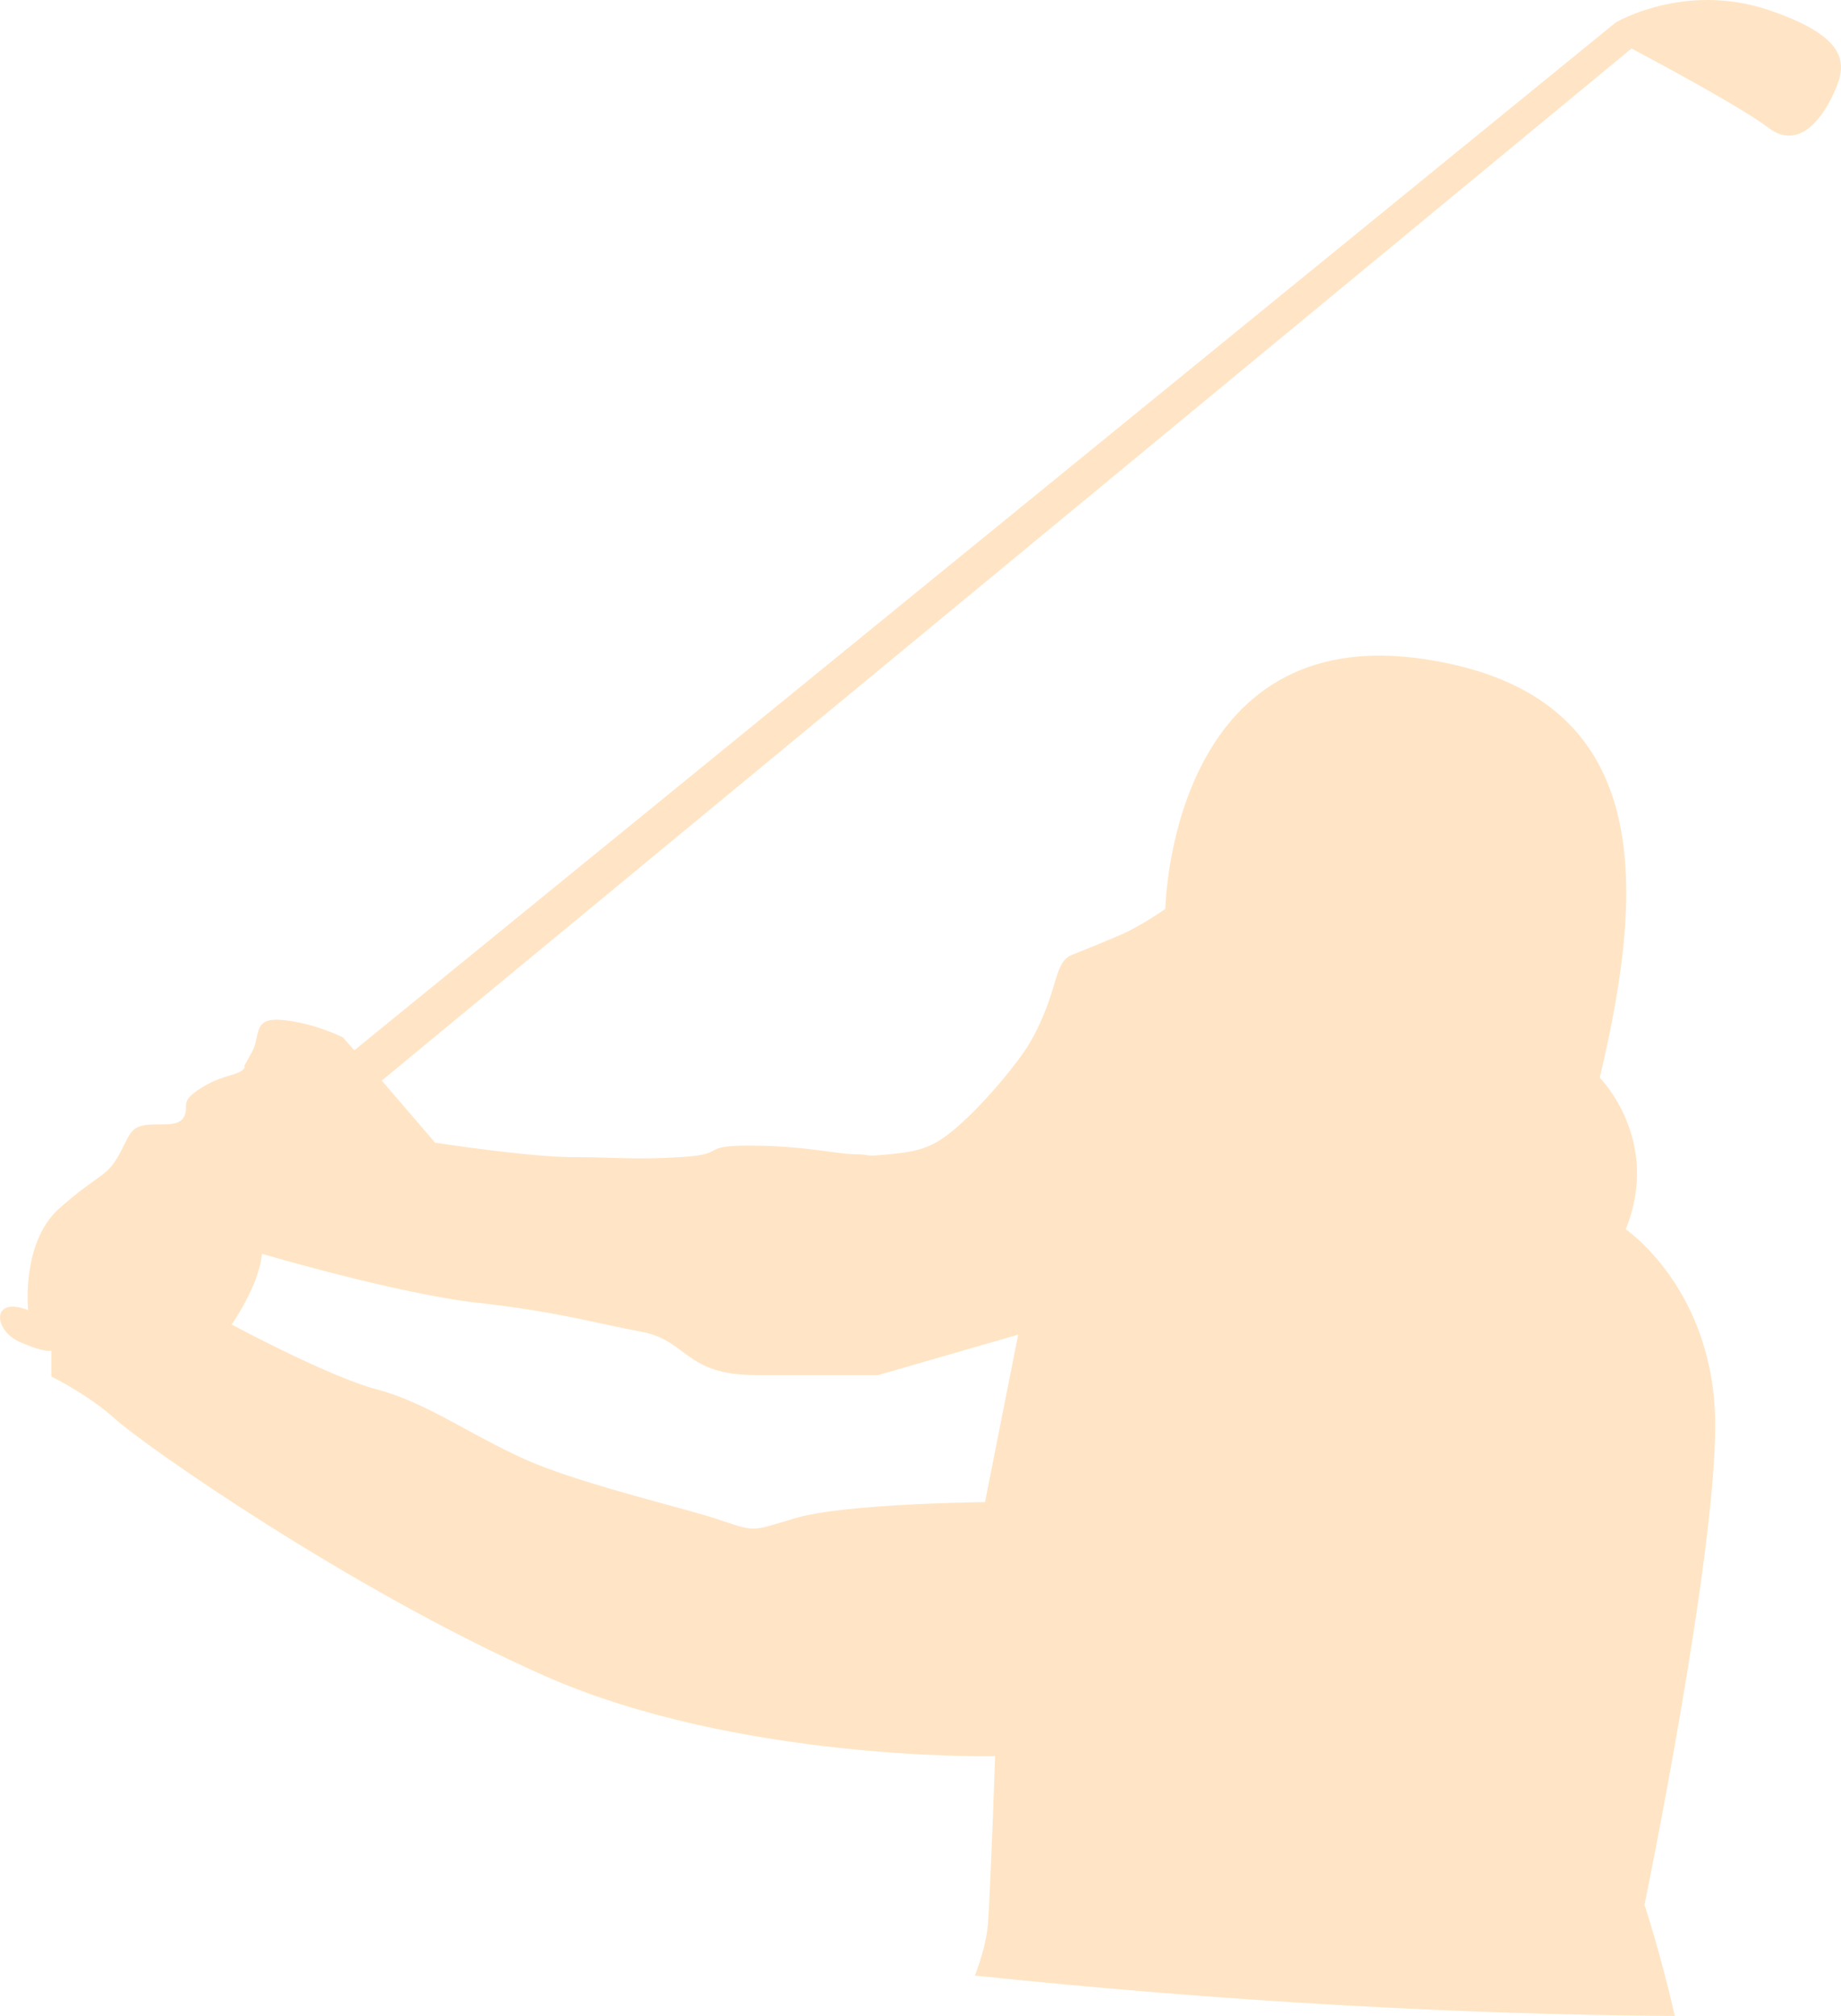 <svg version="1.1" id="图层_1" x="0px" y="0px" width="277.324px" height="303.611px" viewBox="0 0 277.324 303.611" enable-background="new 0 0 277.324 303.611" xml:space="preserve" xmlns="http://www.w3.org/2000/svg" xmlns:xlink="http://www.w3.org/1999/xlink" xmlns:xml="http://www.w3.org/XML/1998/namespace">
  <path fill="#FFE5C5" d="M266.203,1.437c-12.609-4.131-22.826,1.957-22.826,1.957l-190,154.782l-1.739-1.956
	c0,0-4.348-2.174-9.13-2.609c-4.783-0.435-3.043,2.609-4.783,5.218c-0.87,1.739-1.087,1.739-0.87,1.739c0,0,0,0,0,0.218
	c-0.869,1.305-3.043,0.869-6.521,3.043c-3.479,2.175-1.739,2.608-2.609,4.349s-3.913,0.869-6.087,1.305s-2.174,1.738-3.913,4.782
	c-1.739,3.043-3.043,2.608-8.913,7.826c-5.652,5.217-4.565,15.217-4.565,15.217c-5.652-2.174-5.217,3.044-1.304,4.783
	s4.782,1.304,4.782,1.304v3.913c0,0,5.435,2.609,9.783,6.522s35,25.435,64.348,38.478c29.348,13.044,68.042,12.175,68.042,12.175
	s-0.652,19.349-1.087,25.436c-0.217,2.174-0.868,4.782-1.957,7.607c37.392,3.913,73.261,5.87,105.436,6.087
	c-2.175-9.564-4.564-16.738-4.564-16.738s10.652-51.739,10.652-72.174c0-20.436-13.479-29.565-13.479-29.565
	c5.436-13.479-3.913-22.826-3.913-22.826c6.956-29.347,8.695-58.695-28.044-63.26c-36.738-4.349-37.391,37.826-37.391,37.826
	s-3.695,2.607-6.74,3.913c-3.043,1.305-5.217,2.174-7.391,3.043s-2.174,3.914-3.913,8.262c-1.739,4.347-3.043,6.086-4.349,7.826
	c-1.305,1.737-4.782,6.087-8.695,9.563c-3.913,3.479-6.086,3.913-10.435,4.35c-4.348,0.435-2.608,0-5.218,0
	c-2.608,0-7.825-1.306-15.868-1.306c-7.826,0-3.045,1.306-10.436,1.739s-9.564,0-16.305,0c-6.521,0-20.651-2.174-20.651-2.174
	l-8.043-9.348L245.768,7.306c0,0,16.087,8.479,20.652,11.957c4.564,3.479,8.261-1.521,10-5.652
	C278.159,9.698,278.594,5.568,266.203,1.437z M72.073,196.219c11.739,1.305,17.608,3.044,24.565,4.349s6.522,6.521,17.174,6.521
	c10.435,0,18.479,0,18.479,0l21.086-6.087l-5,25.217c0,0-21.086,0.218-28.479,2.392c-7.391,2.175-5.652,2.175-13.043-0.218
	c-7.391-2.174-21.957-5.65-29.348-9.348c-7.391-3.479-13.479-7.826-20.652-9.782c-6.956-1.739-21.957-9.782-21.957-9.782
	s4.131-5.87,4.565-10.651C39.464,188.829,60.116,194.915,72.073,196.219z" class="color c1"/>
</svg>